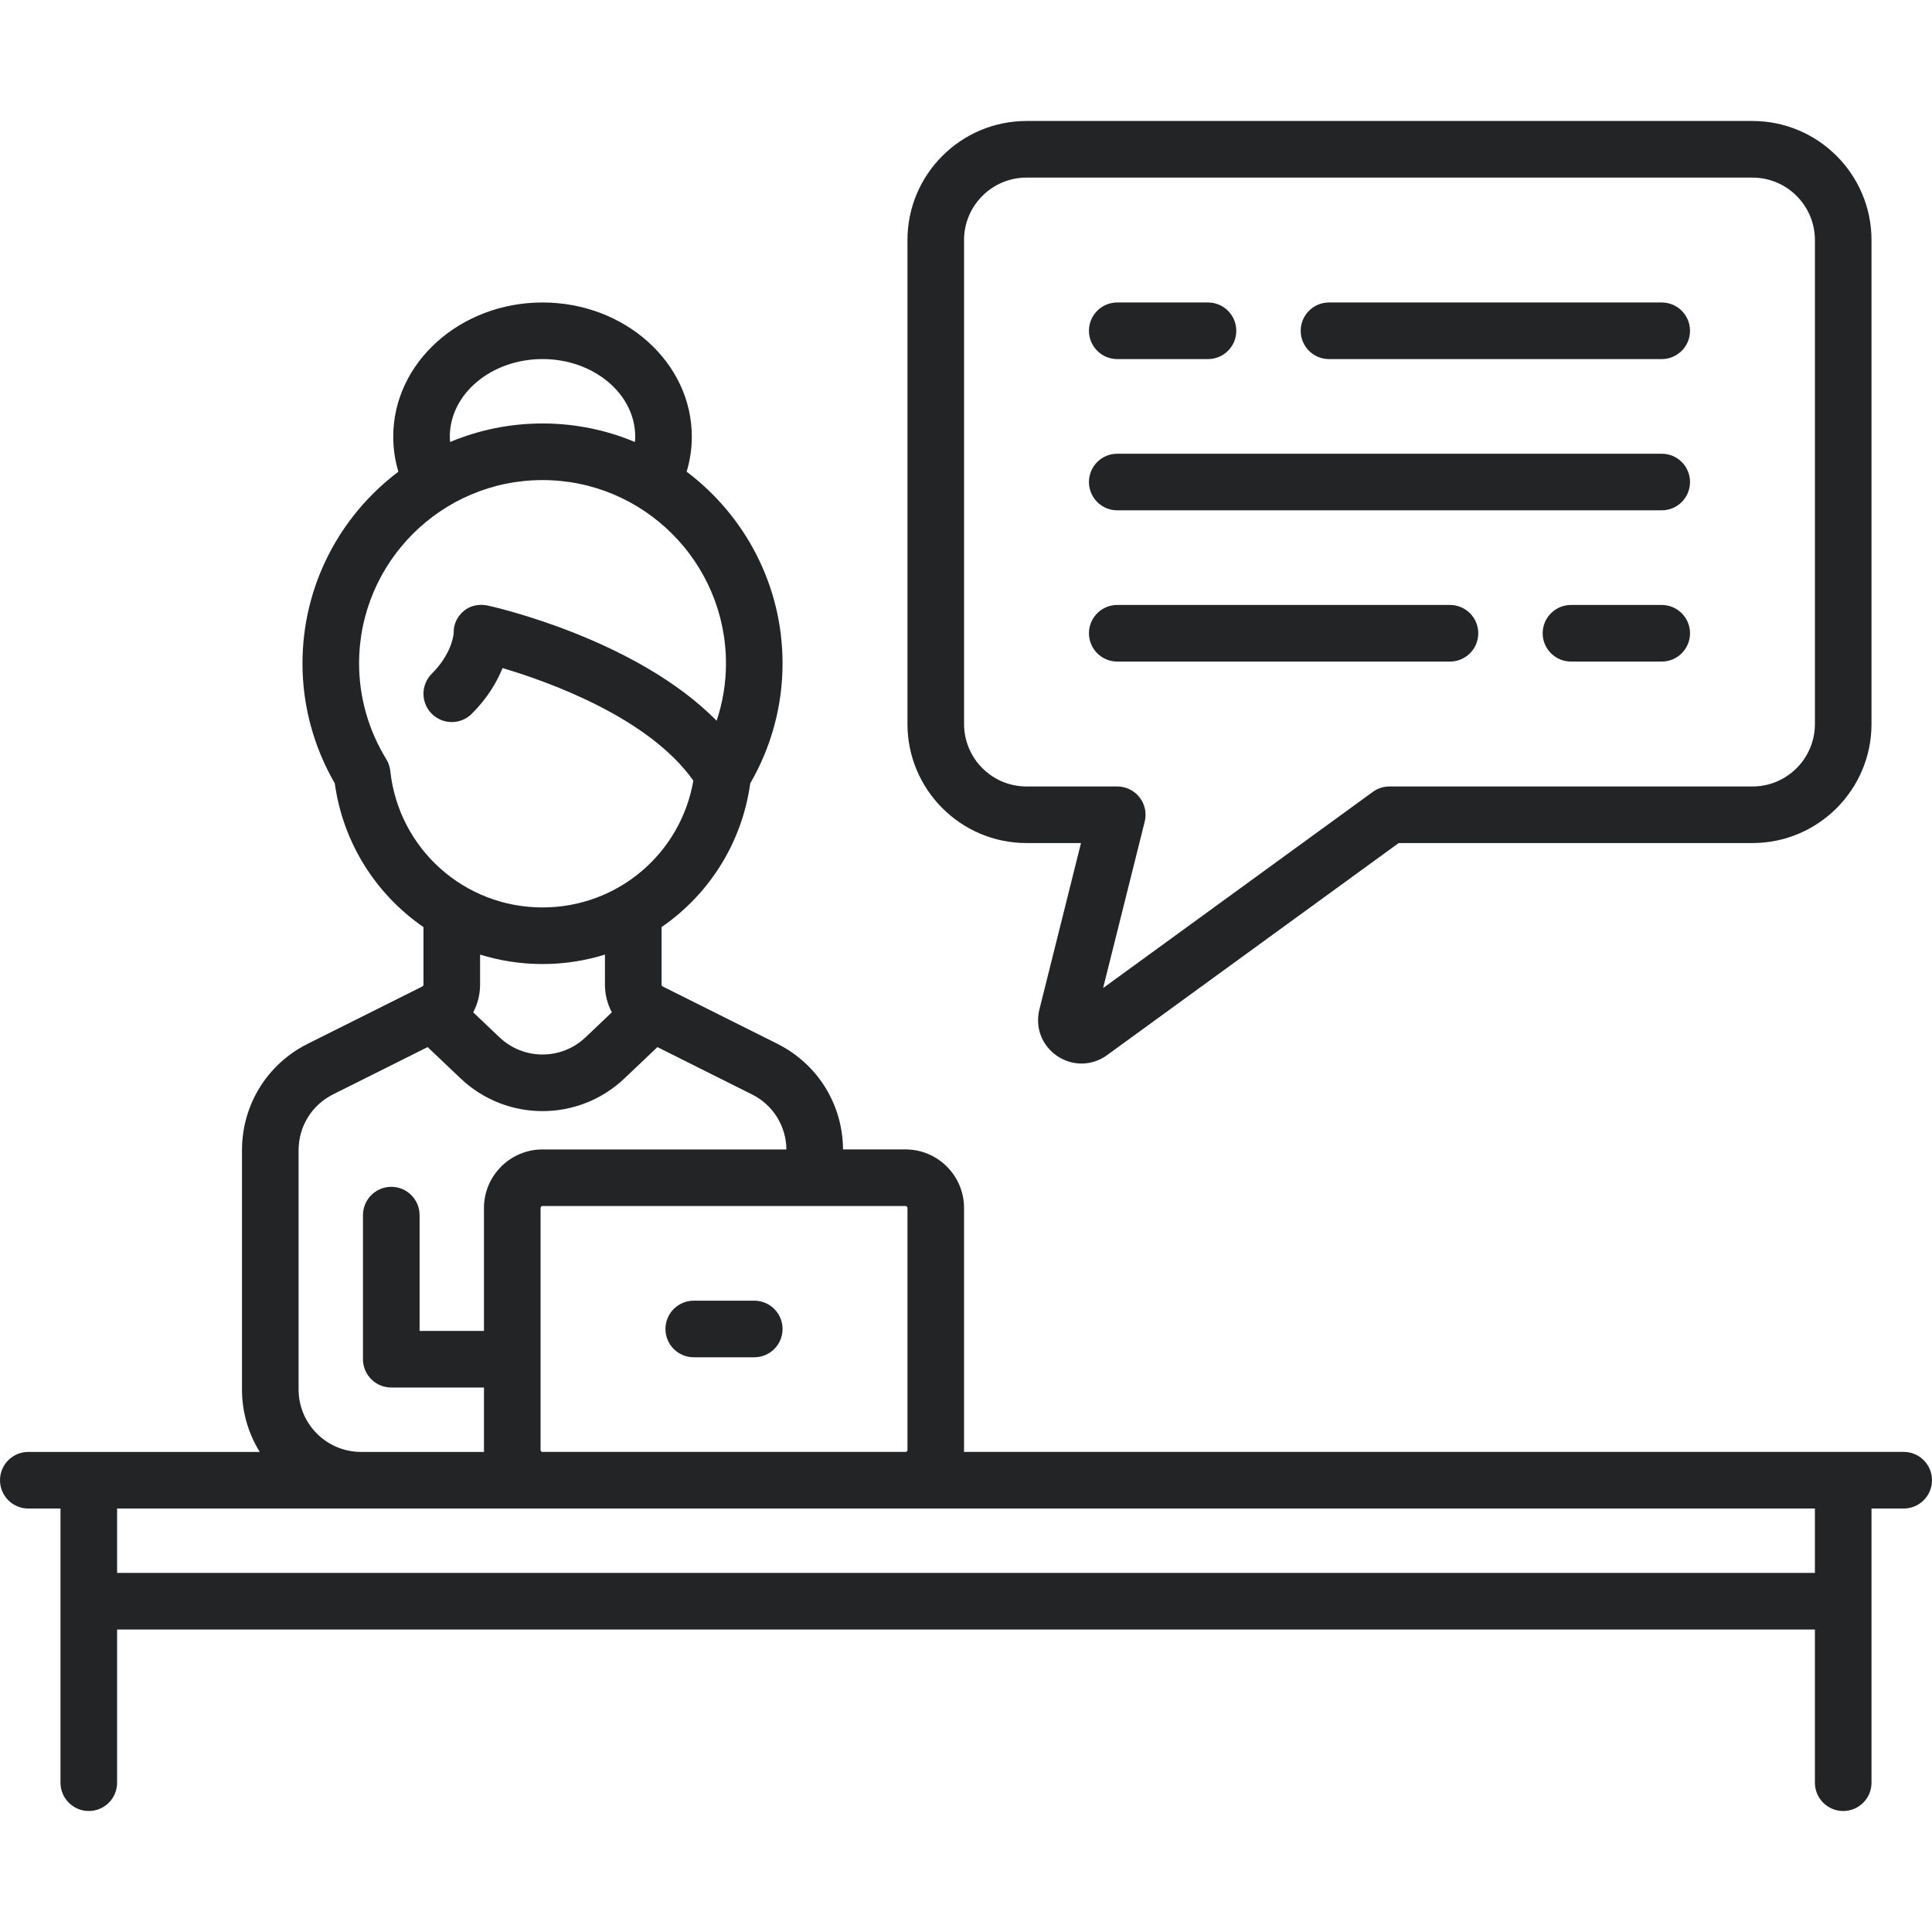 <svg width="80" height="80" viewBox="0 0 80 80" fill="none" xmlns="http://www.w3.org/2000/svg">
    <path d="M78.828 60.12H39.915C39.916 60.093 39.919 60.067 39.919 60.04V50.02C39.919 48.683 38.832 47.595 37.495 47.595H34.908C34.896 45.729 33.855 44.054 32.184 43.219L27.438 40.846C27.411 40.832 27.394 40.805 27.394 40.774L27.394 38.389C29.342 37.048 30.721 34.927 31.066 32.438C31.942 30.924 32.404 29.214 32.404 27.475C32.404 24.232 30.843 21.347 28.432 19.532C28.574 19.061 28.647 18.576 28.647 18.081C28.647 15.017 25.873 12.525 22.465 12.525C19.056 12.525 16.283 15.017 16.283 18.081C16.283 18.576 16.355 19.062 16.496 19.532C14.086 21.348 12.525 24.232 12.525 27.475C12.525 29.214 12.987 30.924 13.863 32.438C14.208 34.927 15.587 37.048 17.535 38.389V40.774C17.535 40.805 17.518 40.833 17.491 40.846L12.745 43.219C11.064 44.06 10.02 45.749 10.02 47.628V57.535C10.02 58.483 10.29 59.368 10.755 60.121H1.172C0.525 60.121 0 60.645 0 61.293C0 61.94 0.525 62.465 1.172 62.465H2.505V73.818C2.505 74.465 3.03 74.99 3.677 74.99C4.324 74.99 4.849 74.465 4.849 73.818V67.475H75.151V73.818C75.151 74.465 75.676 74.99 76.323 74.99C76.971 74.99 77.495 74.465 77.495 73.818V62.465H78.828C79.475 62.465 80 61.94 80 61.293C80 60.645 79.475 60.12 78.828 60.12ZM37.495 49.939C37.539 49.939 37.576 49.975 37.576 50.02V60.04C37.576 60.084 37.539 60.12 37.495 60.12H22.465C22.42 60.12 22.384 60.084 22.384 60.04V50.02C22.384 49.975 22.42 49.939 22.465 49.939H37.495ZM22.465 14.868C24.581 14.868 26.303 16.309 26.303 18.081C26.303 18.155 26.297 18.228 26.291 18.302C25.113 17.808 23.82 17.535 22.465 17.535C21.11 17.535 19.817 17.808 18.639 18.302C18.633 18.228 18.626 18.155 18.626 18.081C18.626 16.309 20.348 14.868 22.465 14.868ZM16.161 31.924C16.142 31.751 16.086 31.585 15.995 31.436C15.258 30.237 14.869 28.867 14.869 27.474C14.869 23.286 18.276 19.879 22.465 19.879C26.653 19.879 30.061 23.286 30.061 27.474C30.061 28.282 29.929 29.081 29.675 29.845C26.348 26.465 20.494 25.14 20.212 25.078C19.856 24.999 19.483 25.064 19.204 25.299C18.929 25.531 18.775 25.851 18.787 26.21C18.778 26.324 18.69 27.087 17.878 27.898C17.421 28.356 17.421 29.098 17.878 29.556C18.336 30.013 19.078 30.013 19.536 29.556C20.195 28.897 20.582 28.228 20.809 27.663C22.781 28.249 26.874 29.728 28.71 32.325C28.189 35.345 25.573 37.575 22.465 37.575C19.22 37.575 16.51 35.145 16.161 31.924ZM25.335 41.918L24.246 42.953C23.247 43.902 21.682 43.902 20.683 42.953L19.594 41.918C19.778 41.574 19.879 41.183 19.879 40.774V39.527C20.697 39.781 21.566 39.919 22.465 39.919C23.364 39.919 24.232 39.781 25.05 39.527L25.05 40.774C25.05 41.183 25.151 41.574 25.335 41.918ZM12.364 47.628C12.364 46.642 12.912 45.756 13.793 45.315L17.707 43.358L19.069 44.652C20.021 45.557 21.243 46.009 22.465 46.009C23.686 46.009 24.908 45.557 25.86 44.652L27.222 43.358L31.136 45.316C32.008 45.751 32.552 46.623 32.564 47.596H22.465C21.128 47.596 20.04 48.683 20.04 50.02V55.111H17.374V50.316C17.374 49.669 16.849 49.144 16.202 49.144C15.555 49.144 15.03 49.669 15.03 50.316V56.283C15.03 56.93 15.555 57.454 16.202 57.454H20.04V60.04C20.04 60.067 20.043 60.094 20.044 60.121H14.95C13.524 60.12 12.364 58.961 12.364 57.535V47.628ZM75.151 65.131H4.849V62.464H75.151V65.131Z" fill="#222426"/>
    <path d="M31.232 53.858H28.727C28.08 53.858 27.555 54.383 27.555 55.03C27.555 55.678 28.08 56.202 28.727 56.202H31.232C31.88 56.202 32.404 55.678 32.404 55.03C32.404 54.383 31.88 53.858 31.232 53.858Z" fill="#222426"/>
    <path d="M72.566 5.01H42.505C39.787 5.01 37.576 7.221 37.576 9.94V29.98C37.576 32.698 39.787 34.909 42.505 34.909H44.762L43.039 41.801C42.853 42.544 43.143 43.3 43.778 43.728C44.086 43.936 44.435 44.039 44.784 44.039C45.153 44.039 45.522 43.923 45.841 43.691L57.916 34.909H72.566C75.284 34.909 77.495 32.698 77.495 29.98V9.94C77.495 7.221 75.284 5.01 72.566 5.01ZM75.152 29.98C75.152 31.406 73.992 32.566 72.566 32.566H57.535C57.288 32.566 57.047 32.644 56.846 32.79L45.677 40.913L47.4 34.022C47.487 33.672 47.409 33.301 47.187 33.016C46.964 32.732 46.624 32.566 46.263 32.566H42.505C41.079 32.566 39.92 31.406 39.92 29.98V9.94H39.919C39.919 8.514 41.079 7.354 42.505 7.354H72.566C73.992 7.354 75.152 8.514 75.152 9.94V29.98Z" fill="#222426"/>
    <path d="M50.02 12.525H46.263C45.615 12.525 45.091 13.05 45.091 13.697C45.091 14.344 45.615 14.869 46.263 14.869H50.02C50.667 14.869 51.192 14.344 51.192 13.697C51.192 13.05 50.667 12.525 50.02 12.525Z" fill="#222426"/>
    <path d="M68.808 12.525H55.031C54.383 12.525 53.859 13.05 53.859 13.697C53.859 14.344 54.383 14.869 55.031 14.869H68.808C69.456 14.869 69.98 14.344 69.98 13.697C69.98 13.05 69.456 12.525 68.808 12.525Z" fill="#222426"/>
    <path d="M68.808 18.788H46.263C45.615 18.788 45.091 19.312 45.091 19.959C45.091 20.607 45.615 21.131 46.263 21.131H68.808C69.456 21.131 69.98 20.607 69.98 19.959C69.98 19.312 69.456 18.788 68.808 18.788Z" fill="#222426"/>
    <path d="M60.04 25.05H46.263C45.615 25.05 45.091 25.575 45.091 26.222C45.091 26.869 45.615 27.394 46.263 27.394H60.04C60.688 27.394 61.212 26.869 61.212 26.222C61.212 25.575 60.688 25.05 60.04 25.05Z" fill="#222426"/>
    <path d="M68.808 25.05H65.051C64.404 25.05 63.879 25.575 63.879 26.222C63.879 26.869 64.404 27.394 65.051 27.394H68.808C69.456 27.394 69.98 26.869 69.98 26.222C69.98 25.575 69.456 25.05 68.808 25.05Z" fill="#222426"/>
</svg>
